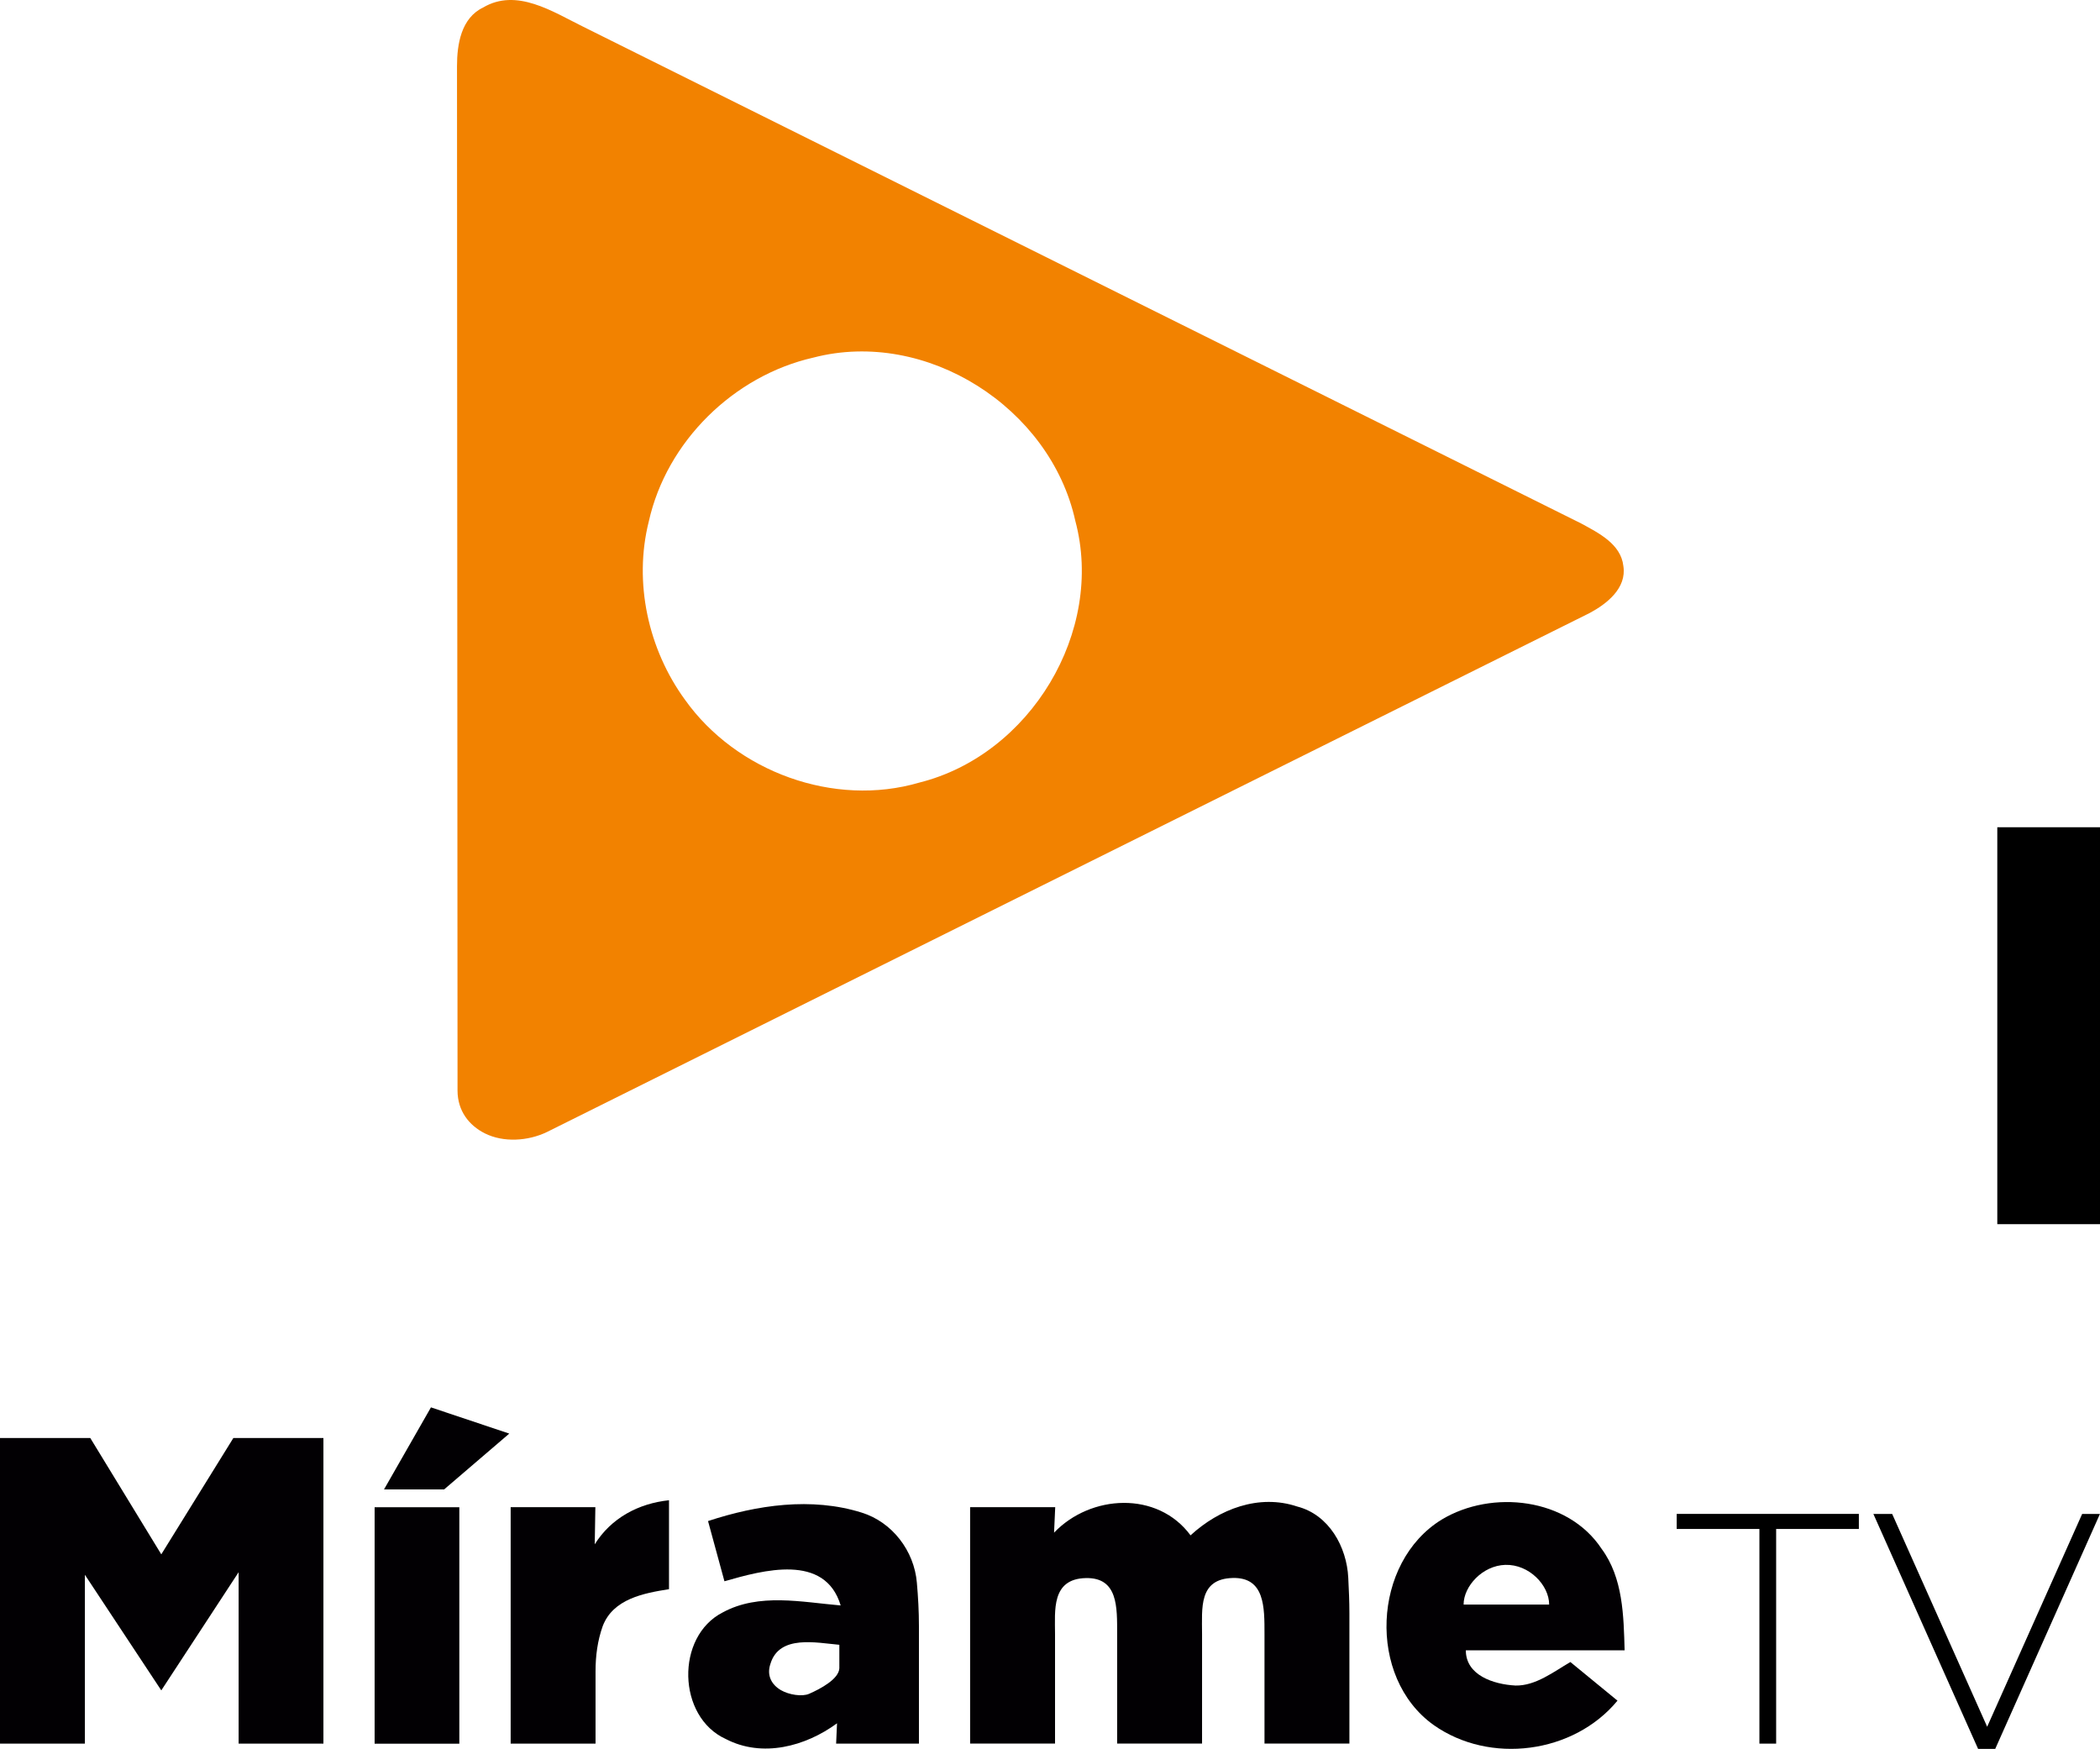 <svg width="235.41pt" height="196.04pt" version="1.1" viewBox="0 0 235.41 196.04" xmlns="http://www.w3.org/2000/svg">
 <g transform="translate(-32.25 -51.549)">
  <path d="m86.41 52.39c3.75-2.22 7.79 0.47 11.17 2.13l111.91 55.7c1.94 1.06 4.47 2.3 4.74 4.78 0.39 2.48-1.86 4.24-3.79 5.27l-116.88 58.17c-2.086 1.012-4.866 1.205-6.968 0.146-1.758-0.885-3.042-2.508-3.052-4.776l-0.06-114.84c0-2.471 0.47-5.4 2.93-6.58m37.03 39.24c-8.94 2.03-16.46 9.4-18.46 18.37-1.72 6.83-0.07 14.33 4.06 19.99 5.75 8.07 16.7 12.09 26.27 9.28 12.41-3.1 20.81-16.93 17.48-29.35-2.79-12.67-16.69-21.58-29.35-18.29z" fill="#f28200"/>
 </g>
 <g fill="#020003">
  <path d="m0 161.19h10.12l7.96 13.04 8.08-13.04h10.095v34.255h-9.505v-19.215l-8.67 13.25-8.565-12.96v18.925h-9.515z"/>
  <path d="m57.245 168.94h9.495l-0.07 4.165c1.84-2.95 4.905-4.58 8.325-4.94v9.97c-2.85 0.45-6.275 1.09-7.435 4.15-0.58 1.636-0.8 3.33-0.8 5.05v8.115h-9.515z"/>
  <path d="m79.37 170.5c5.49-1.81 11.6-2.71 17.22-0.95 3.43 1.06 5.89 4.29 6.19 7.85 0.143 1.613 0.233 3.23 0.233 4.849v13.2h-9.283l0.1-2.28c-3.54 2.6-8.38 3.89-12.47 1.76-5.45-2.47-5.65-11.49-0.34-14.19 4.07-2.21 8.87-1.15 13.22-0.78-1.77-5.88-8.7-3.95-13.03-2.71l-1.84-6.75m7 15.99c-0.464 1.339 0.155 2.373 1.166 2.962 0.908 0.529 2.393 0.759 3.174 0.409 1.278-0.56 3.323-1.654 3.38-2.858v-2.633c-2.56-0.22-6.72-1.16-7.72 2.12z"/>
  <path d="m118.16 171.8c4.1-4.29 11.6-4.71 15.3 0.3 3.19-2.94 7.67-4.67 11.96-3.23 3.55 0.91 5.55 4.51 5.72 7.98 0.066 1.319 0.128 2.639 0.128 3.96v14.63h-9.518v-12.285c0-2.994 0.038-6.364-3.553-6.276-3.843 0.094-3.447 3.368-3.447 6.276l-2e-5 12.285h-9.52v-12.285c0-2.981 0.116-6.344-3.508-6.265-3.885 0.085-3.453 3.65-3.453 6.265l2.2e-4 12.285h-9.52v-26.495h9.54z"/>
  <path d="m161.62 170.33c5.63-3.39 14.15-2.44 17.92 3.28 2.41 3.26 2.47 7.51 2.58 11.38h-17.8c0 2.783 3.07 3.812 5.568 3.946 2.255 0.043 4.266-1.539 6.152-2.636l5.28 4.33c-4.92 5.96-14.33 7.17-20.61 2.73-7.47-5.33-6.89-18.25 0.91-23.03m2.45 9.53h9.59c0-2.163-2.243-4.532-4.92-4.45-2.559 0.078-4.67 2.4-4.67 4.45z"/>
  <path d="m43.05 166.95 5.26-9.195 8.78 2.94-7.3 6.255z"/>
  <path d="m41.995 168.95h9.495v26.505h-9.495z"/>
 </g>
 <flowRoot transform="matrix(.75 0 0 .75 -32.25 -51.549)" fill="#000000" font-family="Montserrat" font-size="40px" letter-spacing="0px" stroke-width="1px" word-spacing="0px" style="line-height:25px" xml:space="preserve"><flowRegion font-family="Montserrat"><rect x="341.53" y="192.37" width="143.64" height="59.322"/></flowRegion><flowPara/></flowRoot>
 <path d="m197.23 195.45h1.876v-24.063h9.272v-1.692h-20.42v1.692h9.272z"/>
 <path d="m233.41 169.7-10.649 23.856-10.649-23.856h-2.107l11.74 26.339h1.919l11.74-26.339z"/>
</svg>
